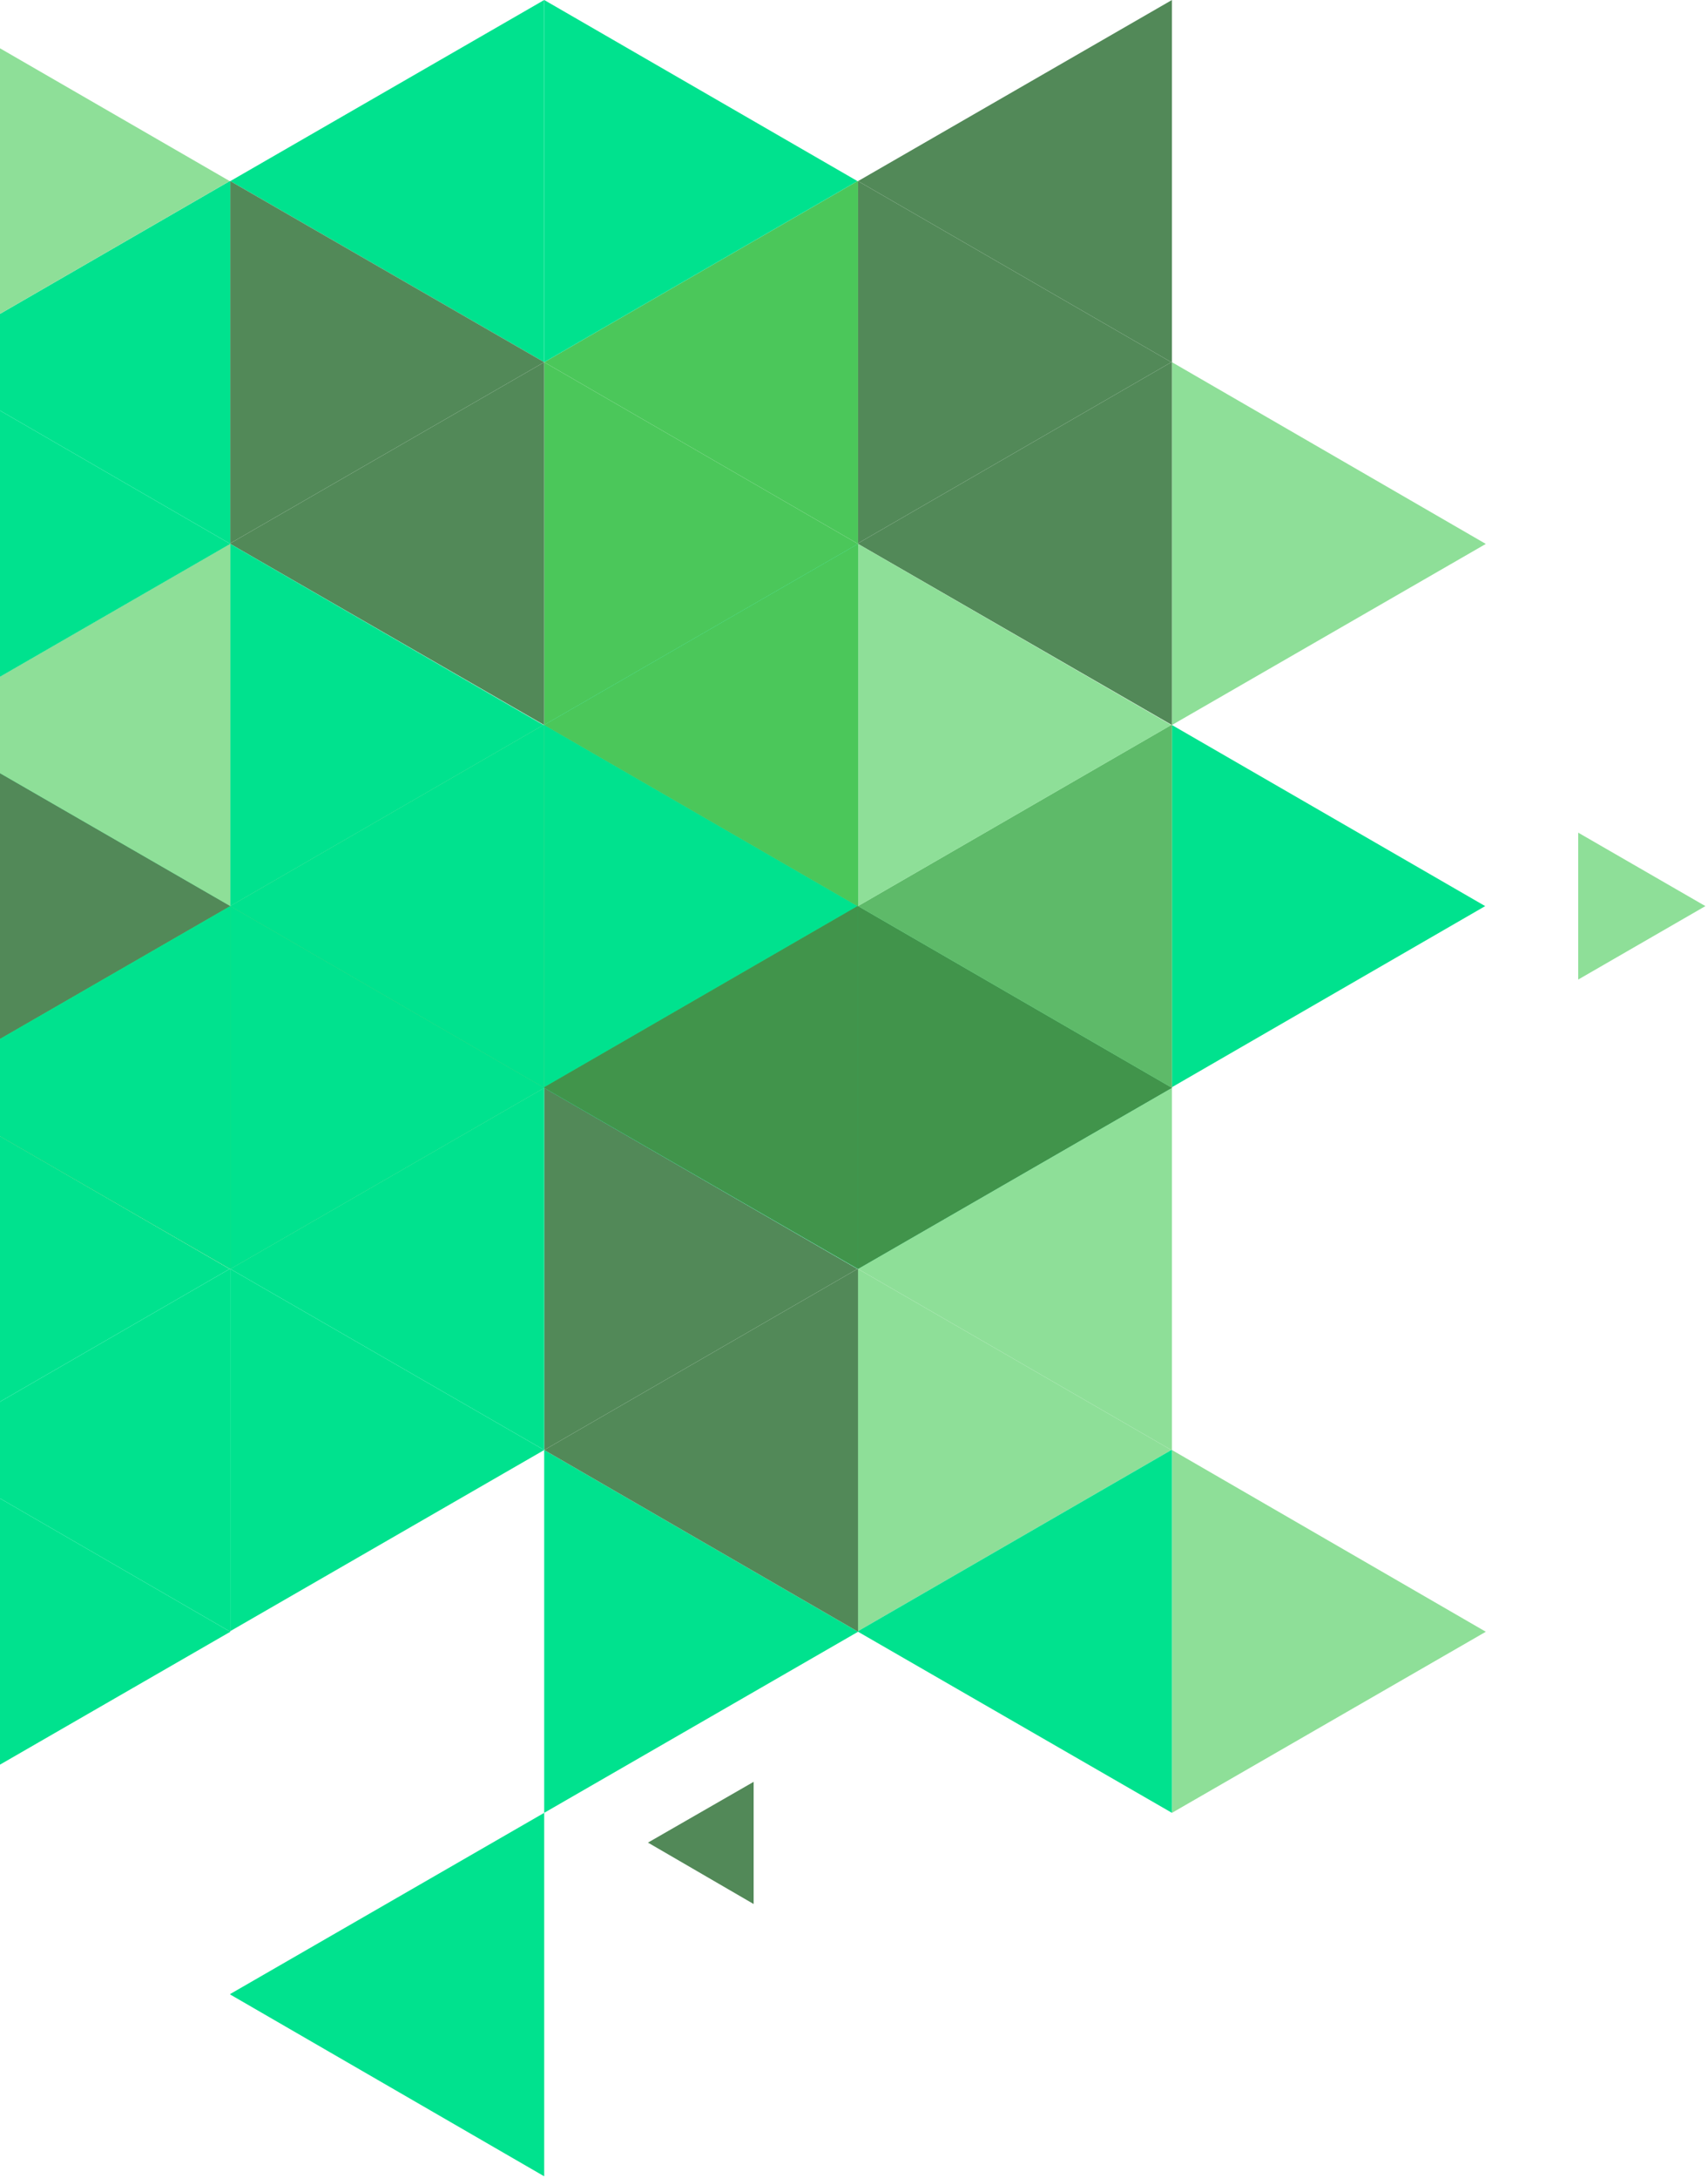 <svg width="361" height="460" viewBox="0 0 361 460" fill="none" xmlns="http://www.w3.org/2000/svg">
<g clip-path="url(#clip0)">
<path d="M-17.66 229.649L-17.66 153.144L48.68 191.397L-17.66 229.649Z" fill="#528958"/>
<path d="M-17.66 229.783V229.649L48.68 191.397V268.036L-17.66 229.783Z" fill="#4BC75A"/>
<path d="M-17.66 382.927L-17.66 306.288L48.68 344.675L-17.66 382.927Z" fill="#00e28e"/>
<path d="M-17.66 306.288L48.546 268.036H48.68V344.675L-17.66 306.288Z" fill="#00e28e"/>
<path d="M-17.66 306.288L-17.66 229.783L48.546 268.036L-17.66 306.288Z" fill="#00e28e"/>
<path d="M-17.66 153.144L-17.66 76.505L48.68 114.892L-17.66 153.144Z" fill="#00e28e"/>
<path d="M-17.66 76.505L48.546 38.253H48.68V114.892L-17.66 76.505Z" fill="#00e28e"/>
<path d="M-17.66 76.505L-17.66 0L48.546 38.253L-17.66 76.505Z" fill="#8EDF98"/>
<path d="M-17.66 153.144L48.68 114.892V191.397L-17.66 153.144Z" fill="#00e28e"/>
<path d="M-17.66 229.649L-17.66 153.144L48.68 191.397L-17.66 229.649Z" fill="#528958"/>
<path d="M-17.66 229.783V229.649L48.68 191.397V268.036L-17.66 229.783Z" fill="#00e28e"/>
<path d="M48.68 268.036V191.397L115.02 229.783L48.68 268.036Z" fill="#4BC75A"/>
<path d="M48.68 191.397L114.886 153.144H115.02V229.783L48.68 191.397Z" fill="#4BC75A"/>
<path d="M-17.66 229.783V229.649L48.68 191.397V268.036L-17.66 229.783Z" fill="#4BC75A"/>
<path d="M115.02 229.649V153.144L181.226 191.397L115.02 229.649Z" fill="#4BC75A"/>
<path d="M115.02 229.783V229.649L181.226 191.397H181.36V268.036L115.02 229.783Z" fill="#00e28e"/>
<path d="M115.02 382.927V306.288L181.36 344.675L115.02 382.927Z" fill="#00e28e"/>
<path d="M115.02 306.288L181.226 268.036H181.36V344.675L115.02 306.288Z" fill="#528958"/>
<path d="M136.953 389.214L159.289 376.374V402.187L136.953 389.214Z" fill="#528958"/>
<path d="M115.02 306.288V229.783L181.226 268.036L115.02 306.288Z" fill="#528958"/>
<path d="M48.68 268.036L115.02 229.783V306.288L48.68 268.036Z" fill="#00e28e"/>
<path d="M48.68 344.541V268.036L115.02 306.288L48.68 344.541Z" fill="#00e28e"/>
<path d="M48.68 421.314V421.18L115.02 382.927V459.7L48.68 421.314Z" fill="#00e28e"/>
<path d="M115.02 153.144V76.505L181.36 114.892L115.02 153.144Z" fill="#4BC75A"/>
<path d="M115.02 76.505L181.226 38.253H181.36V114.892L115.02 76.505Z" fill="#4BC75A"/>
<path d="M115.02 76.505V0L181.226 38.253L115.02 76.505Z" fill="#00e28e"/>
<path d="M48.68 38.253L115.02 0V76.505L48.68 38.253Z" fill="#00e28e"/>
<path d="M48.68 114.758V38.253L115.02 76.505L48.68 114.758Z" fill="#528958"/>
<path d="M48.68 114.892V114.758L115.02 76.505V153.144L48.68 114.892Z" fill="#528958"/>
<path d="M48.68 268.036V191.397L115.02 229.783L48.68 268.036Z" fill="#00e28e"/>
<path d="M48.68 191.397L114.886 153.144H115.02V229.783L48.68 191.397Z" fill="#00e28e"/>
<path d="M48.68 191.397V114.892L114.886 153.144L48.68 191.397Z" fill="#00e28e"/>
<path d="M-17.66 153.144L48.68 114.892V191.397L-17.66 153.144Z" fill="#8EDF98"/>
<path d="M-17.66 229.783V229.649L48.68 191.397V268.036L-17.66 229.783Z" fill="#00e28e"/>
<path d="M115.02 153.144L181.36 114.892V191.397H181.226L115.02 153.144Z" fill="#00e28e"/>
<path d="M115.02 229.649V153.144L181.226 191.397L115.02 229.649Z" fill="#00e28e"/>
<path d="M181.359 268.036V191.397L247.7 229.783L181.359 268.036Z" fill="#00e28e"/>
<path d="M181.359 191.397L247.566 153.144H247.7V229.783L181.359 191.397Z" fill="#8EDF98"/>
<path d="M115.02 229.783V229.649L181.226 191.397H181.36V268.036L115.02 229.783Z" fill="#00e28e"/>
<path d="M247.699 229.649V153.144L313.906 191.397L247.699 229.649Z" fill="#00e28e"/>
<path d="M333.566 206.912V175.882L360.45 191.397L333.566 206.912Z" fill="#8EDF98"/>
<path d="M247.699 382.927V306.288L314.039 344.675L247.699 382.927Z" fill="#8EDF98"/>
<path d="M181.359 268.036L247.7 229.783V306.288H247.566L181.359 268.036Z" fill="#8EDF98"/>
<path d="M181.359 344.541V268.036L247.566 306.288L181.359 344.541Z" fill="#8EDF98"/>
<path d="M181.359 344.675V344.541L247.566 306.288H247.7V382.927L181.359 344.675Z" fill="#00e28e"/>
<path d="M247.699 153.144V76.505L314.039 114.892L247.699 153.144Z" fill="#8EDF98"/>
<path d="M181.359 38.253L247.7 0V76.505H247.566L181.359 38.253Z" fill="#528958"/>
<path d="M181.359 114.758V38.253L247.566 76.505L181.359 114.758Z" fill="#528958"/>
<path d="M181.359 114.892V114.758L247.566 76.505H247.7V153.144L181.359 114.892Z" fill="#528958"/>
<path d="M181.359 268.036V191.397L247.7 229.783L181.359 268.036Z" fill="#41944B"/>
<path d="M181.359 191.397L247.566 153.144H247.7V229.783L181.359 191.397Z" fill="#5EBA69"/>
<path d="M181.359 191.397V114.892L247.566 153.144L181.359 191.397Z" fill="#8EDF98"/>
<path d="M115.02 153.144L181.36 114.892V191.397H181.226L115.02 153.144Z" fill="#4BC75A"/>
<path d="M115.02 229.783V229.649L181.226 191.397H181.36V268.036L115.02 229.783Z" fill="#41944B"/>
</g>
<defs>
<clipPath id="clip0">
<rect width="444.452" height="459.7" fill="white" transform="translate(-84)"/>
</clipPath>
</defs>
</svg>
